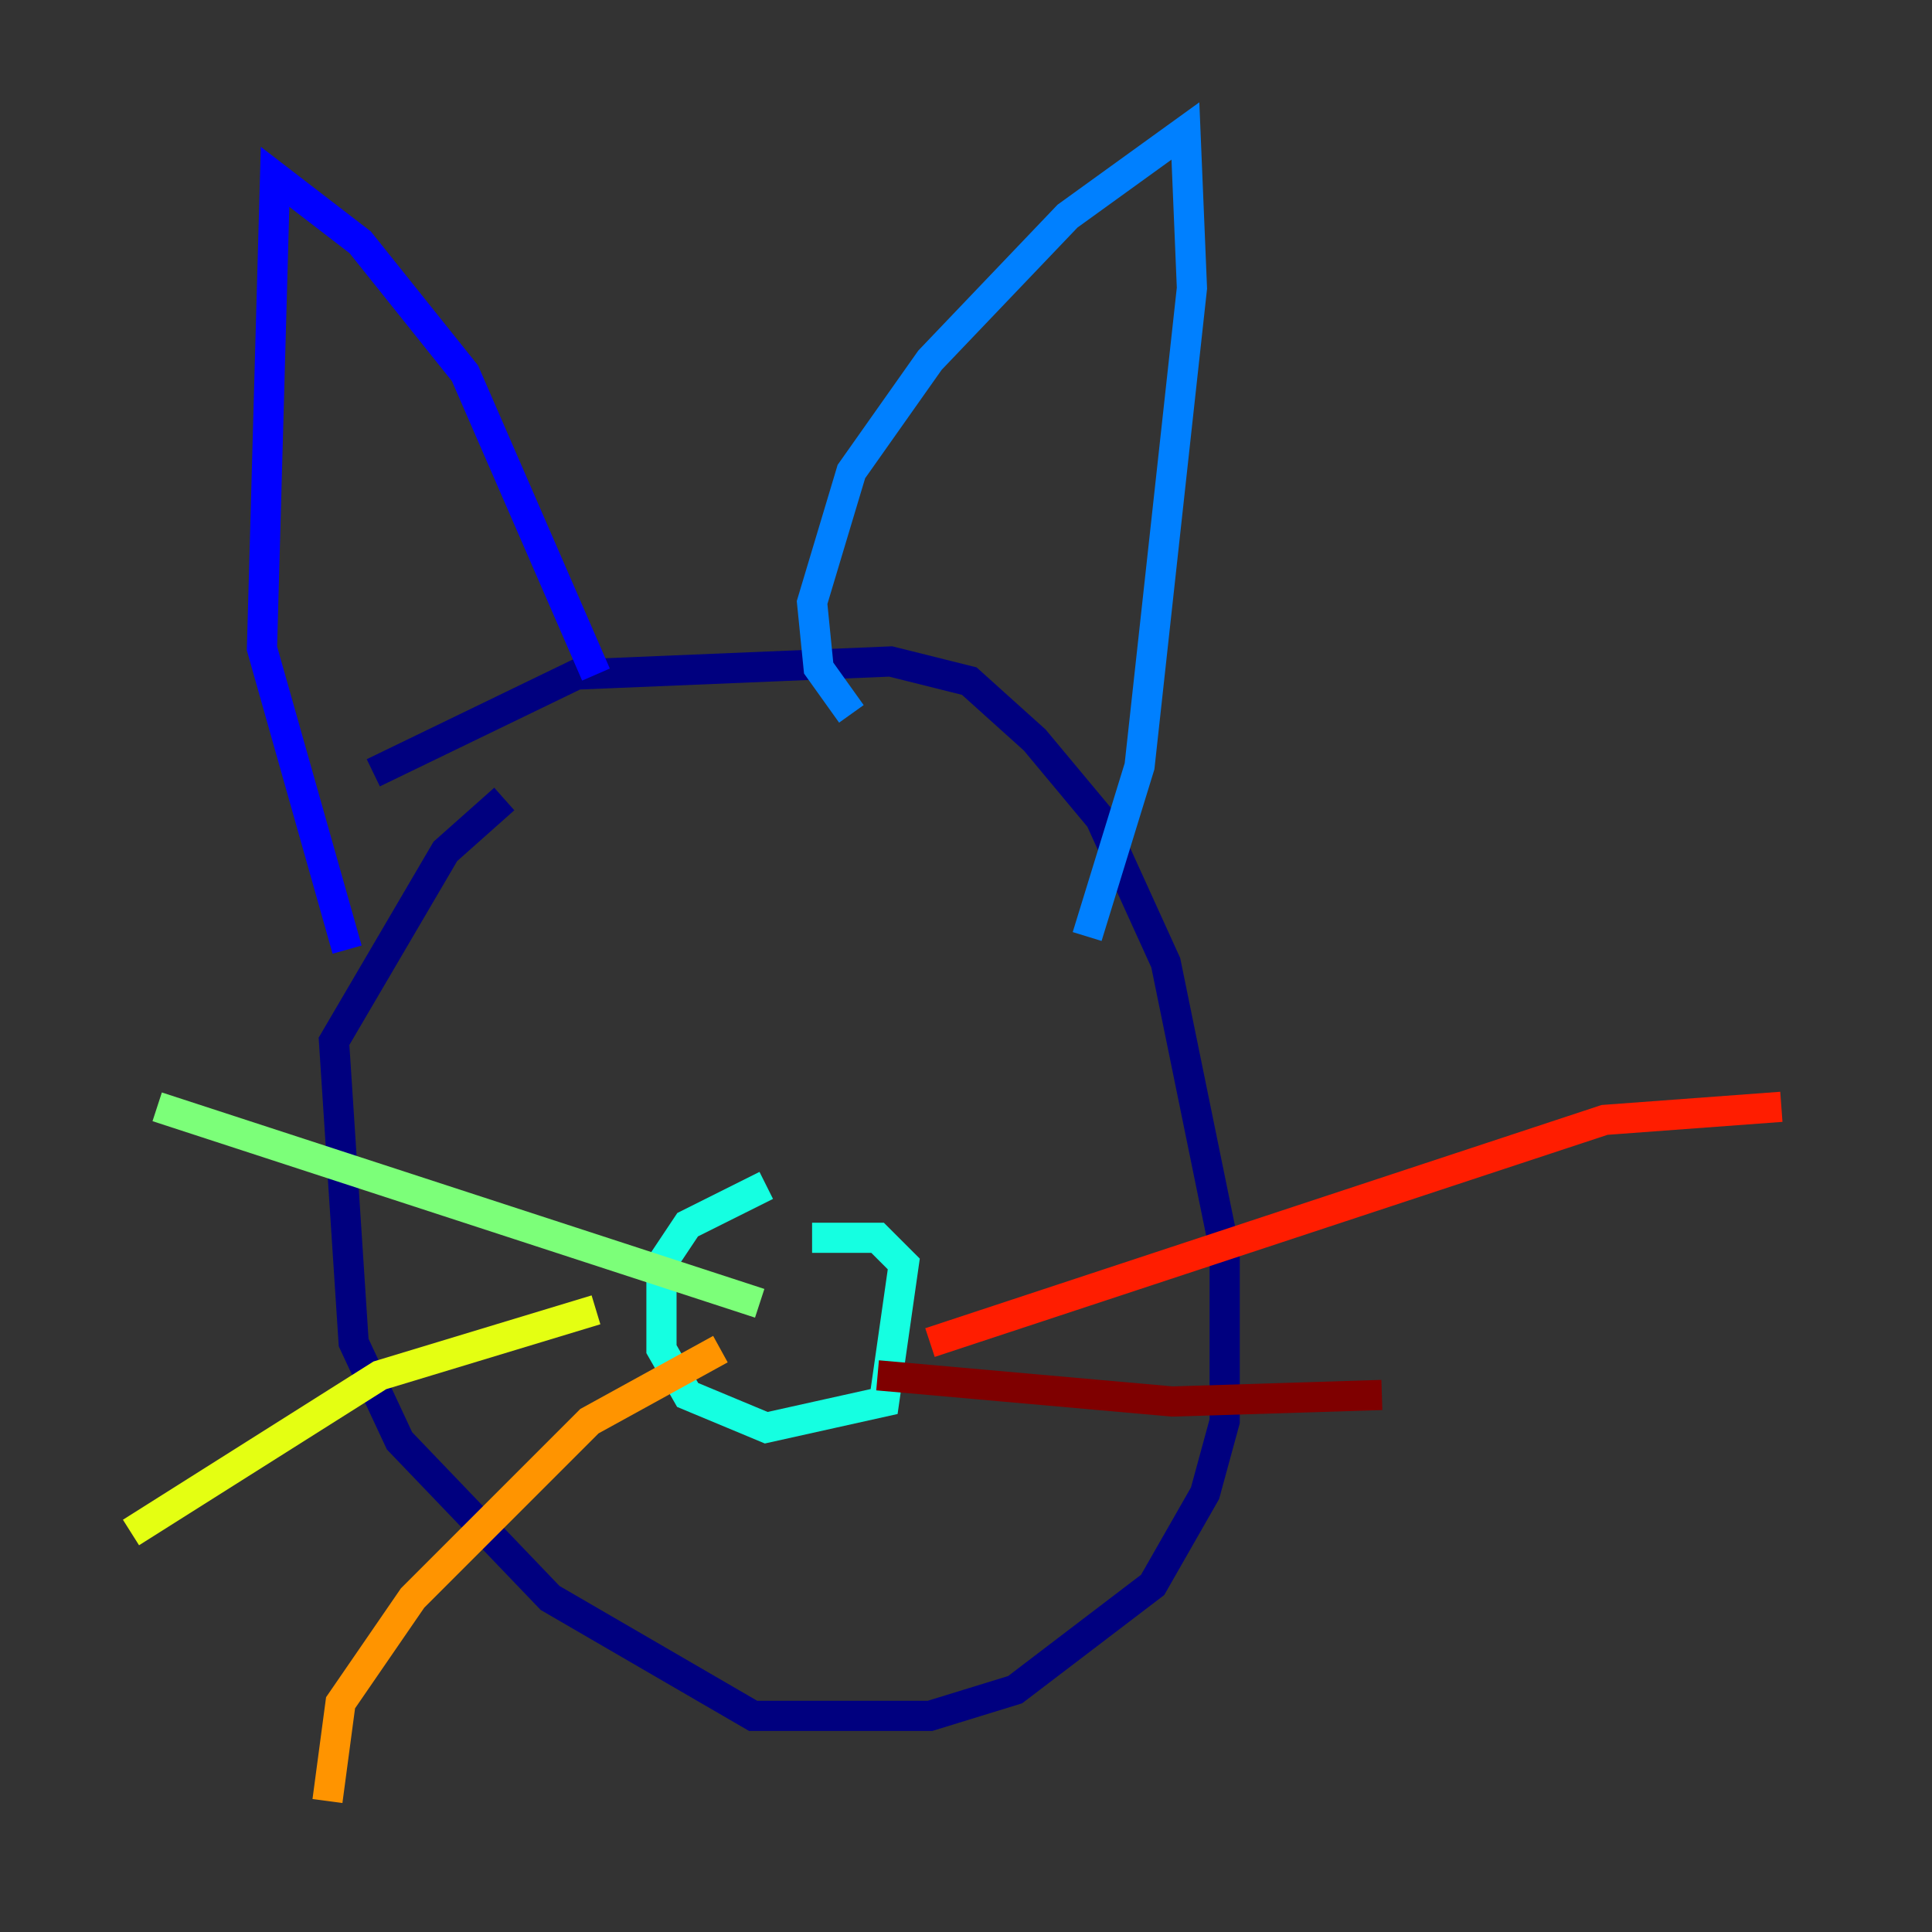 <?xml version="1.0" encoding="utf-8" ?>
<svg baseProfile="tiny" height="128" version="1.2" viewBox="0,0,128,128" width="128" xmlns="http://www.w3.org/2000/svg" xmlns:ev="http://www.w3.org/2001/xml-events" xmlns:xlink="http://www.w3.org/1999/xlink"><rect x="0" y="0" width="128" height="128" fill="#333333" stroke="none"/><defs /><polyline fill="none" points="24.732,51.2 38.183,44.691 59.01,43.824 64.217,45.125 68.556,49.031 72.895,54.237 77.234,63.783 81.139,82.875 81.139,94.156 79.837,98.929 76.366,105.003 67.254,111.946 61.614,113.681 49.898,113.681 36.447,105.871 26.468,95.458 23.43,88.949 22.129,68.99 29.505,56.407 33.41,52.936" stroke="#00007f" stroke-width="2" /><polyline fill="none" points="39.485,44.691 30.807,24.732 23.864,16.054 18.224,11.715 17.356,42.956 22.997,62.915" stroke="#0000ff" stroke-width="2" /><polyline fill="none" points="56.407,47.295 54.237,44.258 53.803,39.919 56.407,31.241 61.614,23.864 70.725,14.319 78.536,8.678 78.969,19.091 75.498,50.766 72.027,62.047" stroke="#0080ff" stroke-width="2" /><polyline fill="none" points="53.803,82.007 58.142,82.007 59.878,83.742 58.576,92.854 50.766,94.59 45.559,92.42 43.824,89.383 43.824,83.742 45.559,81.139 50.766,78.536" stroke="#15ffe1" stroke-width="2" /><polyline fill="none" points="50.332,86.346 10.414,73.329" stroke="#7cff79" stroke-width="2" /><polyline fill="none" points="39.485,86.78 25.166,91.119 8.678,101.532" stroke="#e4ff12" stroke-width="2" /><polyline fill="none" points="47.729,89.383 39.051,94.156 27.336,105.871 22.563,112.814 21.695,119.322" stroke="#ff9400" stroke-width="2" /><polyline fill="none" points="61.614,88.949 106.305,74.197 118.02,73.329" stroke="#ff1d00" stroke-width="2" /><polyline fill="none" points="58.142,91.119 77.668,92.854 91.552,92.42" stroke="#7f0000" stroke-width="2" /></svg>